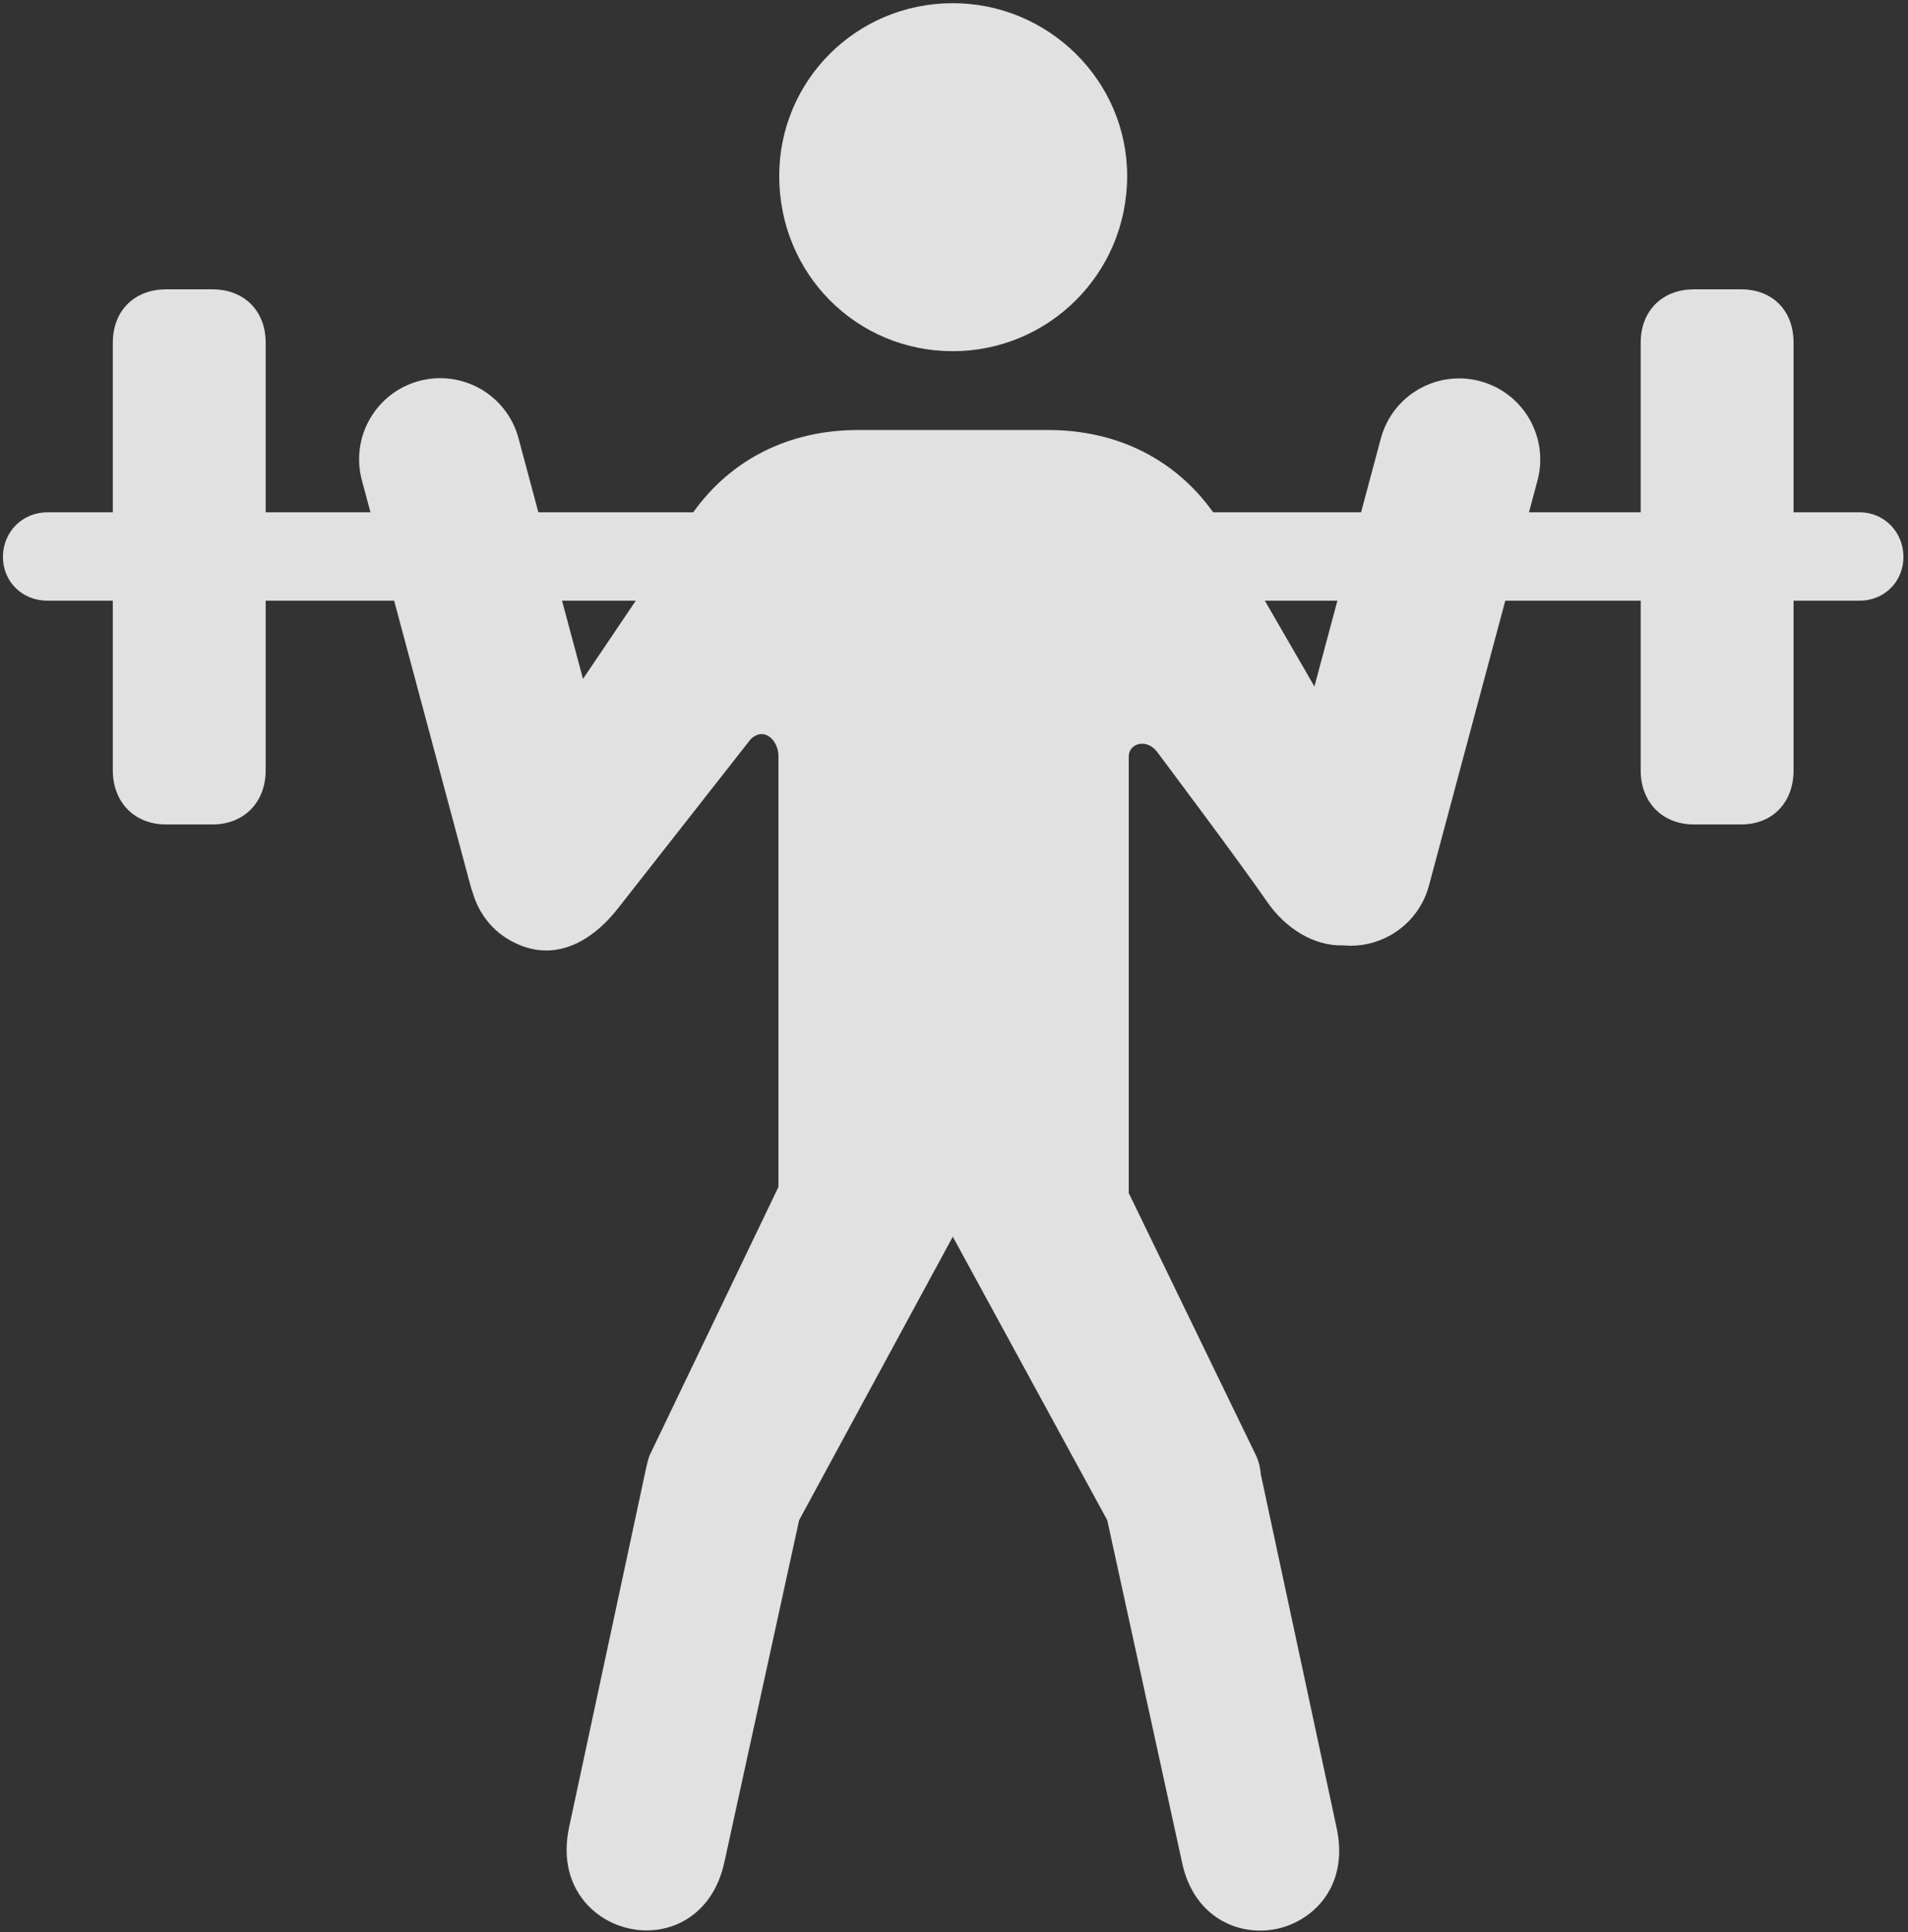 <svg width="400" height="405" viewBox="0 0 400 405" fill="none" xmlns="http://www.w3.org/2000/svg">
<rect x="0" y="0" width="400" height="405" fill="#333333" stroke="none"/>
<g id="Squat">
<path d="M236.301 36.889C236.301 57.42 219.777 73.611 199.747 73.611C179.55 73.611 163.359 57.42 163.359 36.889C163.359 16.859 179.55 0.668 199.747 0.668C219.777 0.668 236.301 16.859 236.301 36.889Z" fill="white" fill-opacity="0.85"/>
<path fill-rule="evenodd" clip-rule="evenodd" d="M163.192 248.8V158.404C163.192 155.4 160.368 152.151 157.387 154.924L129.929 189.926C123.913 197.825 115.908 201.777 107.563 197.438C103.347 195.33 100.379 191.513 99.121 187.153C98.929 186.64 98.76 186.114 98.616 185.575L82.629 125.91H55.698V161.463C55.698 168.139 51.191 172.813 44.515 172.813H34.834C28.157 172.813 23.65 168.139 23.65 161.463V125.91H9.963C4.622 125.91 0.616 121.904 0.616 116.729C0.616 111.555 4.622 107.382 9.963 107.382H23.65V71.829C23.65 65.152 28.157 60.645 34.834 60.645H44.515C51.191 60.645 55.698 65.152 55.698 71.829V107.382H77.664L75.865 100.668C73.435 91.6 78.817 82.278 87.886 79.848C96.955 77.418 106.277 82.8 108.707 91.869L112.864 107.382H145.331C153.135 96.435 165.237 90.135 179.884 90.135H219.777C234.423 90.135 246.525 96.435 254.33 107.382H285.338L289.482 91.918C291.912 82.849 301.234 77.467 310.303 79.897C319.372 82.327 324.754 91.648 322.324 100.717L320.538 107.382H343.962V71.829C343.962 65.152 348.468 60.645 355.146 60.645H364.994C371.671 60.645 376.01 65.152 376.01 71.829V107.382H389.866C395.039 107.382 399.044 111.555 399.044 116.729C399.044 121.904 395.039 125.91 389.866 125.91H376.01V161.463C376.01 168.139 371.671 172.813 364.994 172.813H355.146C348.468 172.813 343.962 168.139 343.962 161.463V125.91H315.573L299.573 185.624C297.401 193.73 289.722 198.891 281.639 198.159C275.389 198.356 269.405 194.529 265.572 188.926C260.42 181.397 242.811 157.903 242.811 157.903C240.573 154.601 236.635 155.734 236.635 158.571V250.067L263.342 305.124C264.009 306.625 264.176 307.628 264.343 309.129L280.2 383.073C282.704 394.425 276.361 401.934 268.516 404.105C260.337 406.275 250.322 402.27 247.818 390.417L232.128 318.644L199.747 259.222L167.532 318.644L151.842 390.417C149.338 401.769 140.158 405.942 132.146 404.273C123.967 402.603 116.789 394.923 119.293 383.073L135.15 309.129C135.22 308.815 135.282 308.523 135.342 308.244C135.568 307.187 135.755 306.311 136.151 305.124L163.192 248.8ZM275.557 143.888L280.374 125.91H265.169L275.557 143.888ZM133.286 125.91L122.221 142.304L117.828 125.91H133.286Z" fill="white" fill-opacity="0.85"/>
</g>
</svg>
